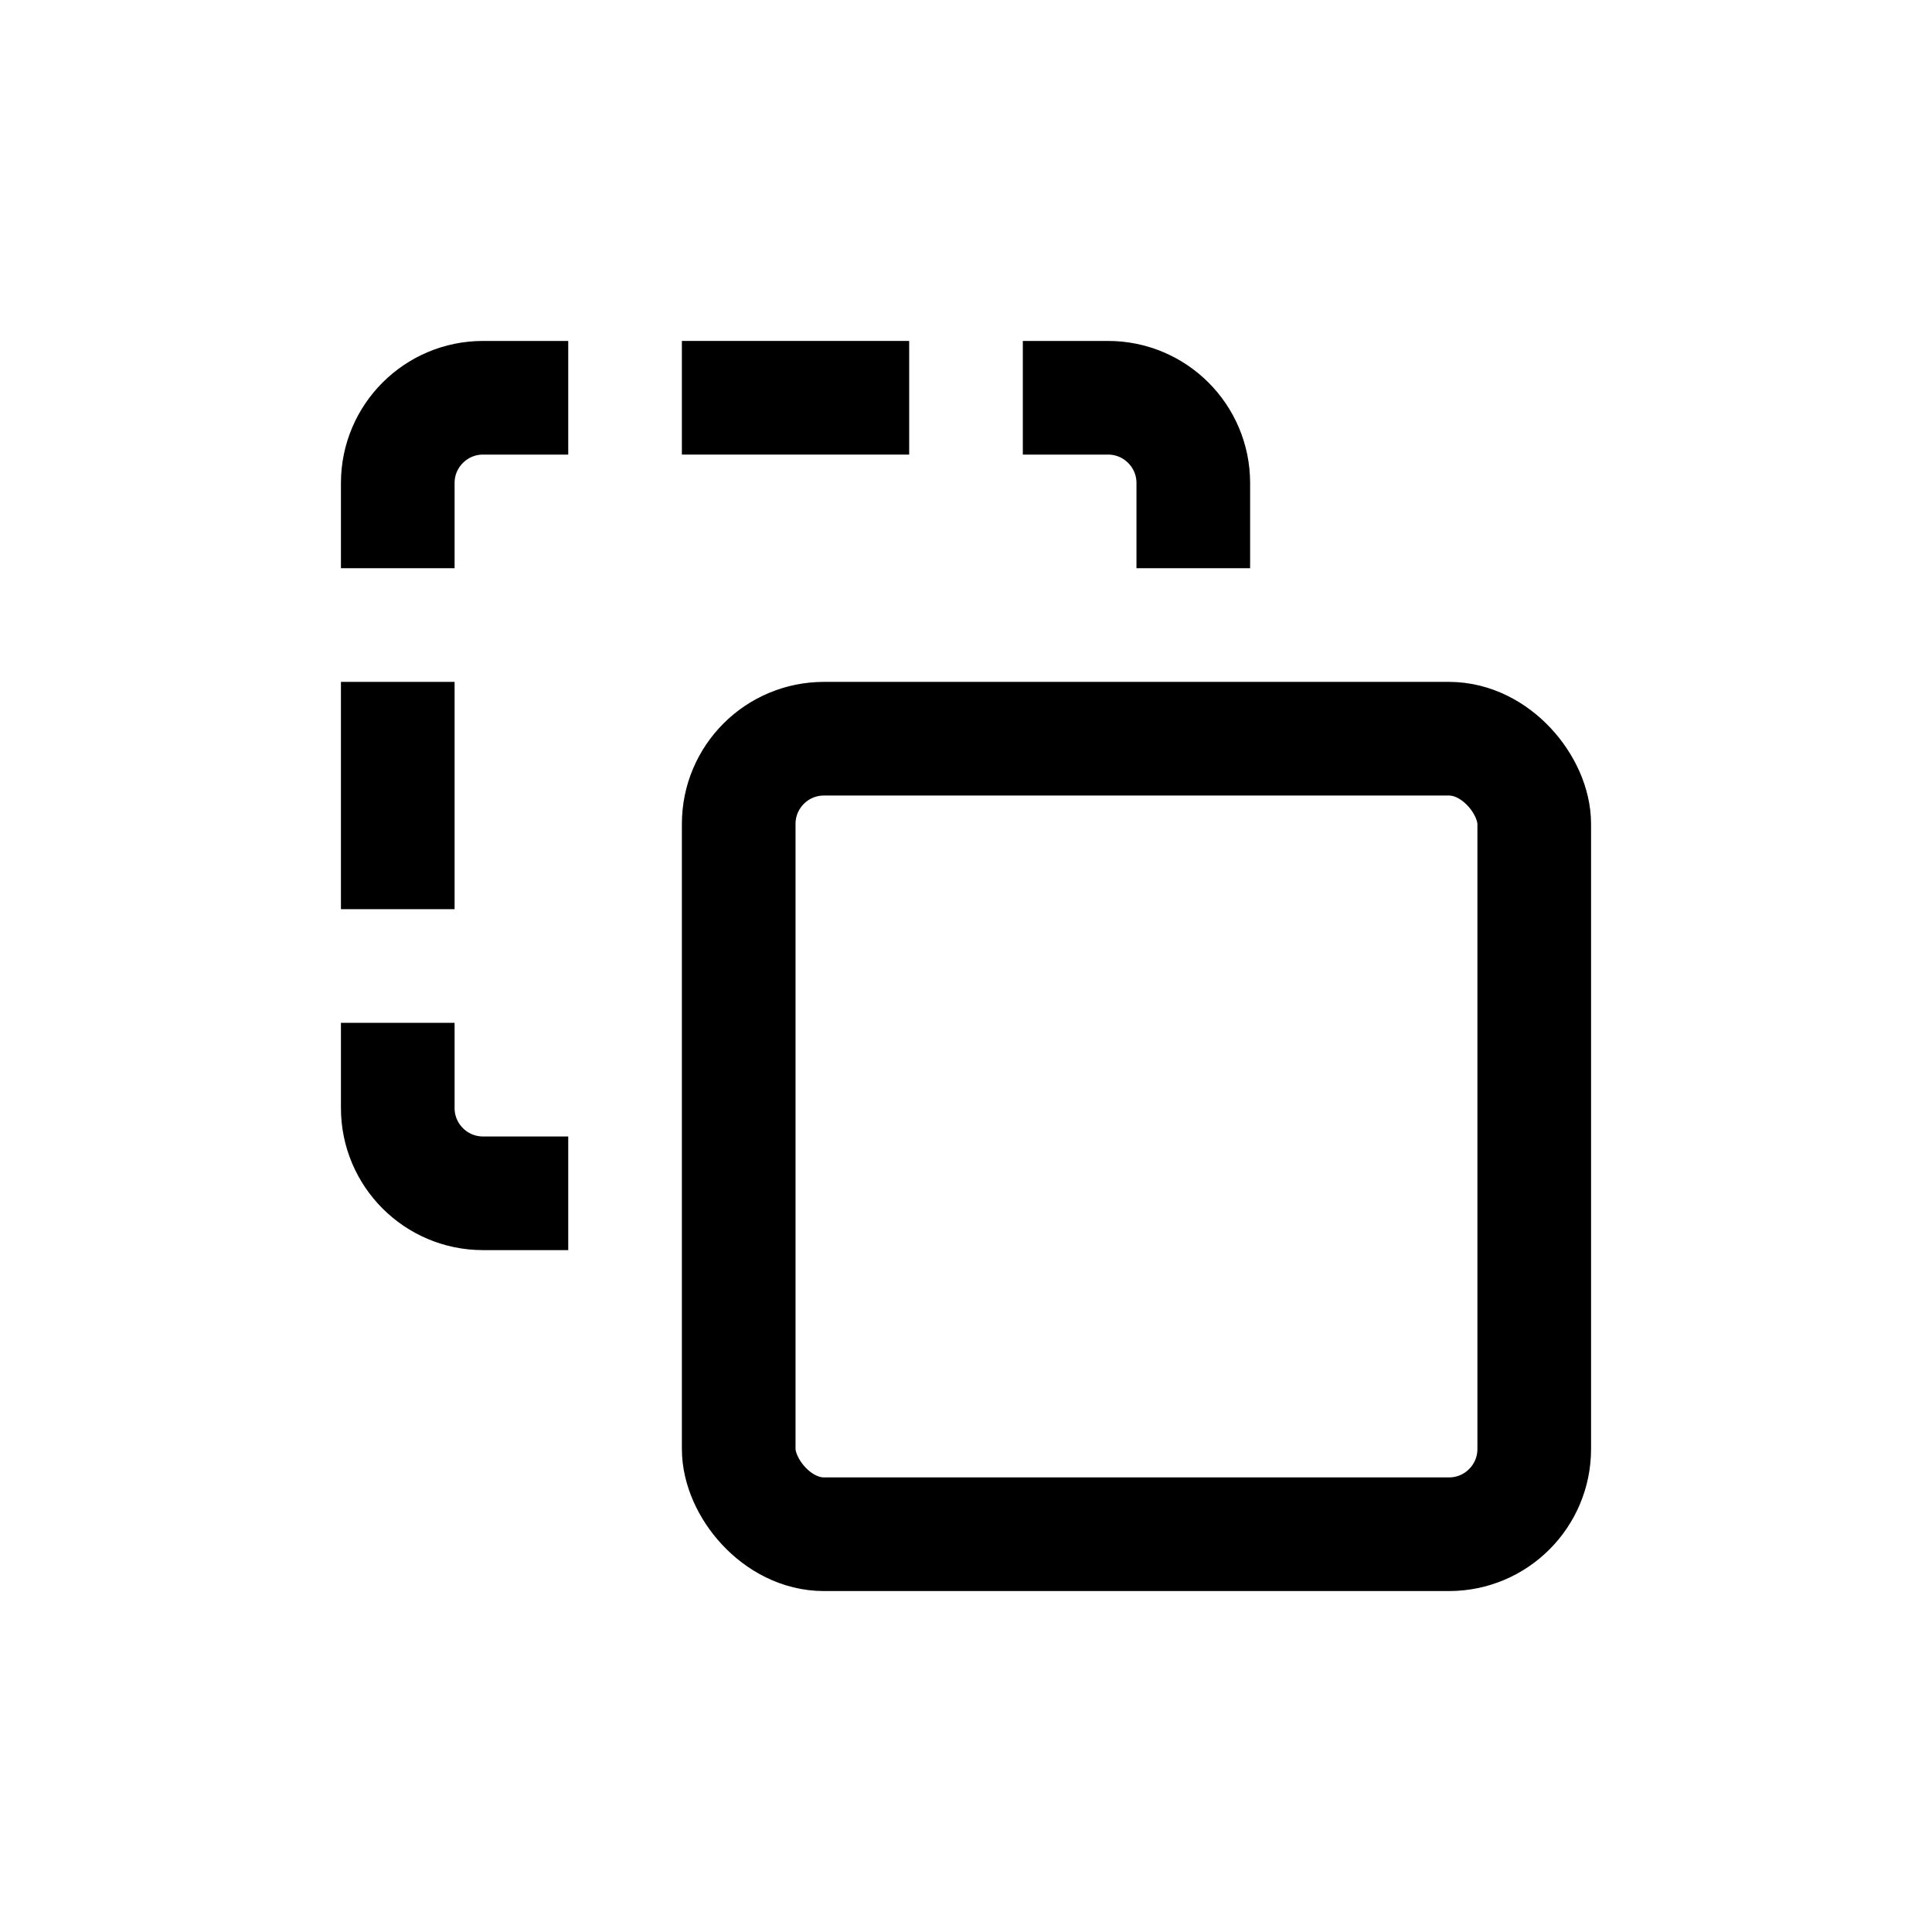 <svg xmlns="http://www.w3.org/2000/svg" width="17" height="17" viewBox="0 0 17 17">
  <g fill="none" fill-rule="evenodd">
    <rect width="7" height="7" x="6.5" y="6.5" stroke="#000" rx=".75"/>
    <path stroke="#000" d="M3.5,5 L3.5,4.25 C3.5,3.836 3.836,3.5 4.25,3.5 L5,3.5 L5,3.5"/>
    <line x1="6" x2="8" y1="3.5" y2="3.5" stroke="#000"/>
    <path stroke="#000" d="M9,3.5 L9.75,3.5 C10.164,3.5 10.5,3.836 10.5,4.25 L10.5,5 L10.5,5"/>
    <line x1="3.5" x2="3.5" y1="6" y2="8" stroke="#000"/>
    <path stroke="#000" d="M3.5,9 L3.5,9.75 C3.5,10.164 3.836,10.5 4.25,10.5 L5,10.5 L5,10.5"/>
  </g>
</svg>
